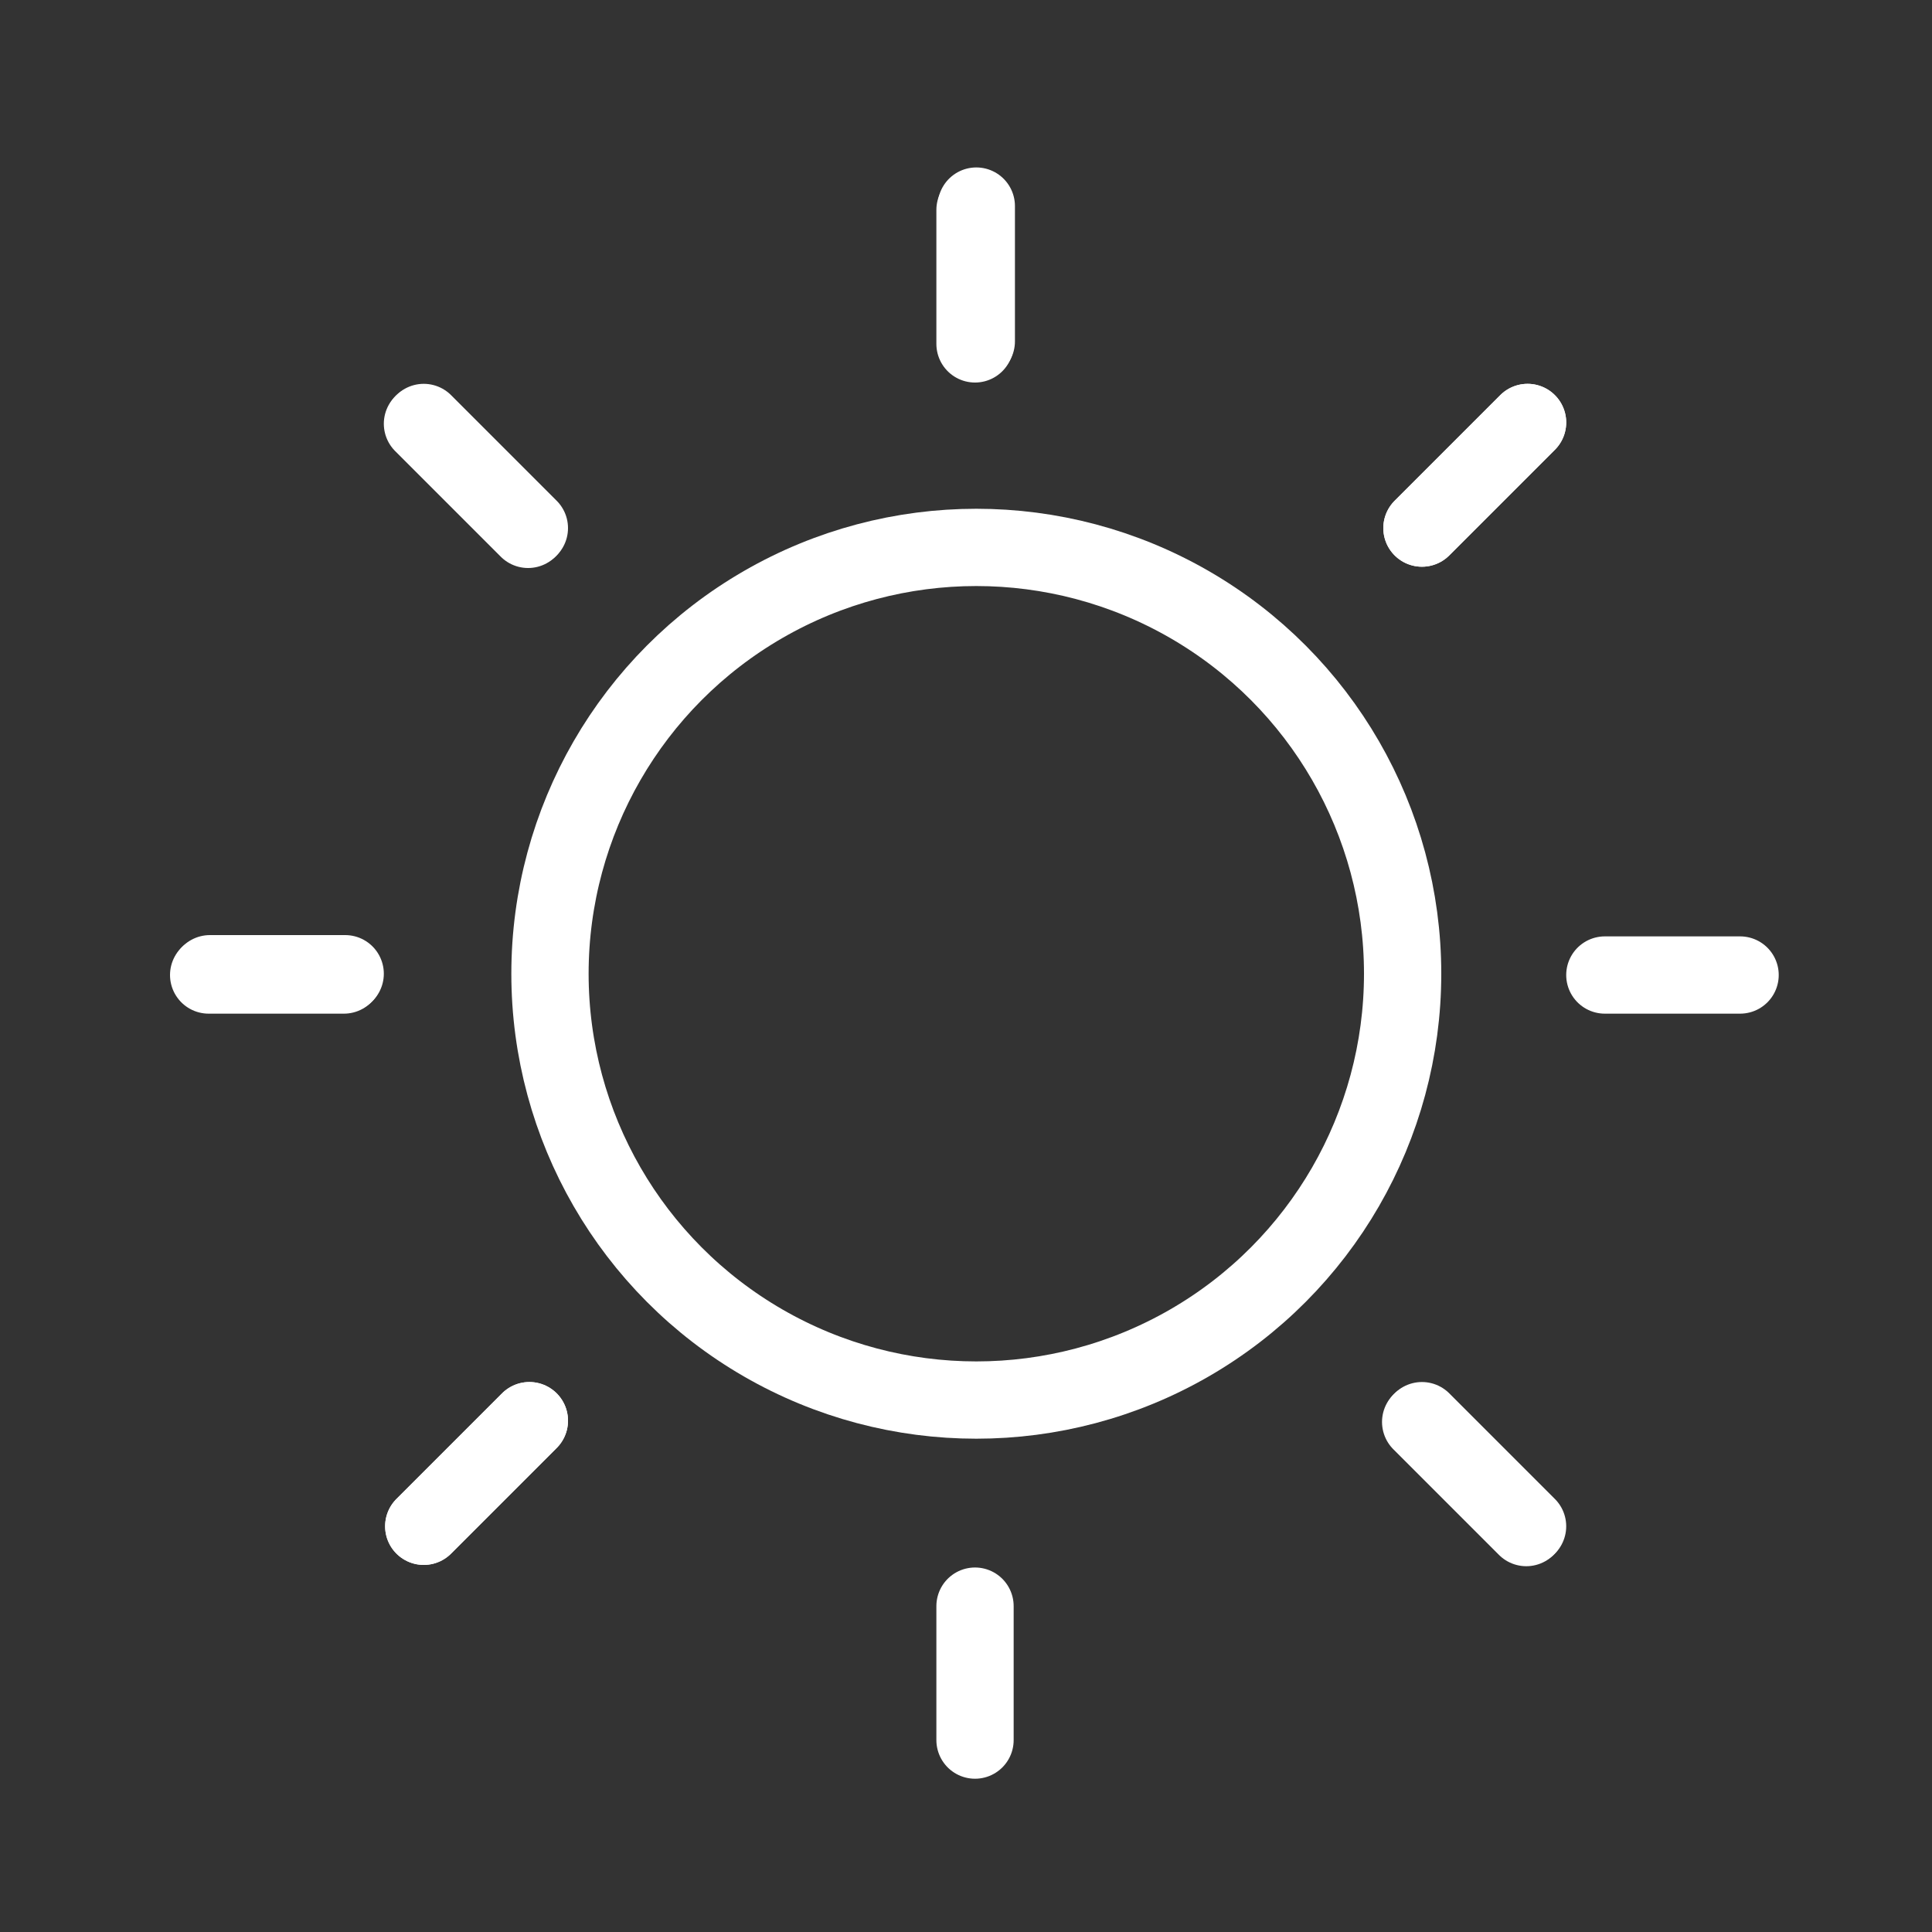 <svg version="1.2" xmlns="http://www.w3.org/2000/svg" viewBox="0 0 150 150" width="500" height="500">
	<rect x="0" y="0" width="150" height="150" fill="#333333" stroke="none"/>
	<title>Weather_Icons24-ai</title>
	<style>
		.s0 { fill: none;stroke: #ffffff;stroke-linecap: round;stroke-linejoin: round;stroke-width: 6 } 
		.s1 { fill: #ffffff } 
		.s2 { fill: #ffffff;stroke: #ffffff;stroke-linecap: round;stroke-linejoin: round;stroke-width: 2 } 
		.s3 { fill: none;stroke: #ffffff;stroke-linecap: round;stroke-linejoin: round;stroke-width: 4 } 
	</style>
	<g id="Layer 1">
		<path id="&lt;Path&gt;" class="s0" d="m516.8 50c10 2.2 17.4 11.1 17.4 21.8 0 12.4-10 22.4-22.4 22.4h-72.3c-12.4 0-22.4-8.8-22.4-21.2 0-10.5 7.3-19.4 17.2-21.7-0.6-1.8-1-3.8-1-5.8 0-9.9 8.1-18 18.1-18 4.9 0 9.4 2 12.6 5.2 4.4-9.7 14.1-16.4 25.5-16.4 15.4 0 27.9 12.5 27.9 27.9q0 2-0.6 5.8z"/>
		<path id="&lt;Path&gt;" class="s1" d="m448.1 108.3q6.9 6.9 7.2 14.1c0 4-3.2 7.2-7.2 7.2-3.9 0-7.1-3.2-7.1-7.2q0.2-7.2 7.1-14.1z"/>
		<path id="&lt;Path&gt;" class="s1" d="m503.5 108.3q6.9 6.9 7.1 14.1c0 4-3.2 7.2-7.1 7.2-4 0-7.2-3.2-7.2-7.2q0.3-7.2 7.2-14.1z"/>
		<path id="&lt;Path&gt;" class="s1" d="m475.8 115q6.9 6.9 7.2 14.1c0 4-3.2 7.2-7.2 7.2-4 0-7.2-3.2-7.2-7.2q0.3-7.2 7.2-14.1z"/>
		<path id="&lt;Path&gt;" class="s0" d="m-283 68.1c10.3 2.3 18.1 11.6 18.1 22.7 0 12.8-10.4 23.2-23.2 23.2h-75.1c-12.8 0-23.2-9.2-23.2-22 0-10.9 7.6-20.1 17.8-22.6-0.6-1.8-0.9-3.8-0.9-5.9 0-10.3 8.3-18.7 18.7-18.7 5.1 0 9.7 2.1 13.1 5.4 4.5-10 14.6-17 26.4-17 15.9 0 28.9 13 28.9 28.9q0 2.1-0.6 6z"/>
		<path id="&lt;Path&gt;" class="s0" d="m-91.3 72.3c9.4 2.2 16.5 10.6 16.5 20.6 0 11.6-9.5 21.1-21.1 21.1h-68.1c-11.6 0-21.1-8.3-21.1-19.9 0-10 6.9-18.3 16.2-20.5-0.6-1.7-0.9-3.6-0.9-5.5 0-9.3 7.6-16.9 17-16.9 4.6 0 8.8 1.9 11.9 4.9 4.1-9.1 13.3-15.4 23.9-15.4 14.5 0 26.3 11.7 26.3 26.2q0 1.9-0.6 5.4z"/>
		<path id="&lt;Path&gt;" class="s0" d="m-108.5 42.1c3.9-4.3 9.1-7.4 15.2-8.5 14.4-2.5 28.2 7.1 30.7 21.5 2.1 11.9-4.1 23.4-14.4 28.4"/>
		<path id="&lt;Path&gt;" class="s0" d="m291 79.9c7.7 1.7 13.5 8.6 13.5 16.8 0 9.5-7.8 17.3-17.3 17.3h-55.7c-9.6 0-17.3-6.8-17.3-16.3 0-8.2 5.7-15 13.3-16.8q-0.7-2.1-0.8-4.4c0-7.7 6.3-13.9 13.9-13.9 3.8 0 7.3 1.5 9.8 4 3.4-7.5 10.9-12.6 19.6-12.6 11.8 0 21.5 9.6 21.5 21.5q0 1.5-0.5 4.4z"/>
		<path id="&lt;Path&gt;" class="s0" d="m276.9 55.1c3.2-3.5 7.5-6 12.5-6.9 11.7-2.1 23 5.8 25.1 17.6 1.7 9.7-3.4 19.1-11.8 23.2"/>
		<g id="&lt;Group&gt;">
			<circle id="&lt;Path&gt;" class="s0" cx="75.8" cy="75.6" r="33.1"/>
			<path id="&lt;Path&gt;" class="s0" d="m75.8 26.5v-10.5"/>
			<path id="&lt;Path&gt;" class="s0" d="m16.3 75.6h10.5"/>
			<path id="&lt;Path&gt;" class="s0" d="m110.4 110.3l8.2 8.2"/>
			<path id="&lt;Path&gt;" class="s0" d="m32.9 32.8l8.2 8.2"/>
			<path id="&lt;Path&gt;" class="s0" d="m41.1 110.3l-8.2 8.2"/>
			<path id="&lt;Path&gt;" class="s0" d="m118.6 32.8l-8.2 8.2"/>
			<g id="&lt;Group&gt;">
				<path id="&lt;Path&gt;" class="s0" d="m110.4 41l8.2-8.2"/>
				<path id="&lt;Path&gt;" class="s0" d="m32.9 118.5l8.2-8.2"/>
				<path id="&lt;Path&gt;" class="s0" d="m110.3 110.4l8.2 8.2"/>
				<path id="&lt;Path&gt;" class="s0" d="m32.8 32.9l8.2 8.2"/>
				<path id="&lt;Path&gt;" class="s0" d="m75.7 124.7v10.4"/>
				<path id="&lt;Path&gt;" class="s0" d="m75.7 16.3v10.4"/>
				<path id="&lt;Path&gt;" class="s0" d="m26.7 75.7h-10.5"/>
				<path id="&lt;Path&gt;" class="s0" d="m135.1 75.7h-10.5"/>
			</g>
		</g>
		<path id="&lt;Path&gt;" class="s0" d="m293.2 33.2l-0.1-8.4"/>
		<path id="&lt;Path&gt;" class="s0" d="m328.7 72.8h8.4"/>
		<path id="&lt;Path&gt;" class="s0" d="m320 43.9l6-5.9"/>
		<path id="&lt;Path&gt;" class="s0" d="m264.2 43.9l-5.9-5.9"/>
		<path id="&lt;Path&gt;" class="s0" d="m322.7 103.3l-6-6"/>
		<path id="&lt;Path&gt;" class="s2" d="m690.1 95.5l-9 13.2 17.1 0.1-48.6 26.8 16.4-21.5-14.2-0.2 14.8-18.4z"/>
		<path id="&lt;Path&gt;" class="s0" d="m718.1 47.3c10.3 2.3 18 11.5 18 22.5 0 12.7-10.4 23.1-23.1 23.1h-74.7c-12.7 0-23.1-9.1-23.1-21.8 0-11 7.6-20.1 17.8-22.5-0.7-1.9-1-3.9-1-5.9 0-10.3 8.3-18.6 18.6-18.6 5.1 0 9.7 2 13.1 5.3 4.5-9.9 14.5-16.9 26.2-16.9 15.9 0 28.8 12.9 28.8 28.8q0 2.1-0.6 6z"/>
		<path id="&lt;Path&gt;" class="s0" d="m238.2 303.5c-12.4 0-22.4-8.8-22.4-21.2 0-10.6 7.3-19.4 17.2-21.8-0.6-1.8-1-3.7-1-5.7 0-10 8.1-18 18.1-18 4.9 0 9.4 2 12.6 5.2 4.4-9.7 14.1-16.4 25.4-16.4 15.5 0 27.9 12.5 27.9 27.9q0 2-0.6 5.8v-0.1c10 2.3 17.5 11.2 17.5 21.9 0 12.3-10 22.4-22.4 22.4"/>
		<g id="&lt;Group&gt;">
			<path id="&lt;Path&gt;" class="s3" d="m274.3 278.7v49.5"/>
			<path id="&lt;Path&gt;" class="s3" d="m299.1 303.5h-49.5"/>
			<path id="&lt;Path&gt;" class="s3" d="m253.6 296.3l7.2 7.2-7.2 7.1"/>
			<path id="&lt;Path&gt;" class="s3" d="m295.1 310.6l-7.2-7.1 7.2-7.2"/>
			<path id="&lt;Path&gt;" class="s3" d="m267.2 324.2l7.1-7.2 7.2 7.2"/>
			<path id="&lt;Path&gt;" class="s3" d="m281.5 282.7l-7.2 7.2-7.1-7.2"/>
			<path id="&lt;Path&gt;" class="s3" d="m291.8 286l-35 35"/>
			<path id="&lt;Path&gt;" class="s3" d="m291.8 321l-35-35"/>
		</g>
		<path id="&lt;Path&gt;" class="s0" d="m107.7 275.1q0.1 0.3 0.1 0.5c0 18.3-14.9 33.1-33.2 33.1-18.2 0-33.1-14.8-33.1-33.1 0-17 12.8-30.9 29.2-32.9-4.1 4.5-6.7 10.4-6.7 16.9 0 13.6 11 24.6 24.6 24.6 7.8 0 14.6-3.5 19.1-9.1z"/>
		<path id="&lt;Path&gt;" class="s0" d="m502.8 271c8.8 2 15.4 9.8 15.4 19.2 0 10.9-8.9 19.8-19.8 19.8h-63.7c-10.9 0-19.8-7.8-19.8-18.7 0-9.3 6.5-17.1 15.2-19.2q-0.8-2.4-0.8-5c0-8.8 7.1-15.9 15.8-15.9 4.4 0 8.3 1.7 11.2 4.6 3.9-8.6 12.4-14.5 22.4-14.5 13.6 0 24.6 11 24.6 24.6q0 1.8-0.5 5.1z"/>
		<path id="&lt;Path&gt;" class="s0" d="m483.1 239.2c0-13.1 9.8-21.9 22.5-23.4-3.2 3.4-5.2 7.9-5.2 13 0 10.5 8.6 19 19.1 19 6 0 11.3-2.7 14.8-7q0 0.2 0 0.4c0 14.1-13.5 25.6-27.6 25.6"/>
		<path id="&lt;Path&gt;" class="s0" d="m716.8 254c10 2.2 17.4 11.1 17.4 21.8 0 12.4-10 22.4-22.4 22.4h-72.3c-12.4 0-22.4-8.8-22.4-21.2 0-10.5 7.3-19.4 17.2-21.7-0.6-1.8-1-3.8-1-5.8 0-9.9 8.1-18 18.1-18 4.9 0 9.4 2 12.6 5.2 4.4-9.7 14.1-16.4 25.5-16.4 15.4 0 27.9 12.5 27.9 27.9q0 2-0.6 5.8z"/>
		<circle id="&lt;Path&gt;" class="s2" cx="649.3" cy="313.8" r="3.8"/>
		<circle id="&lt;Path&gt;" class="s2" cx="676.9" cy="313.8" r="3.8"/>
		<circle id="&lt;Path&gt;" class="s2" cx="704.5" cy="313.8" r="3.8"/>
		<circle id="&lt;Path&gt;" class="s2" cx="663.3" cy="327.8" r="3.8"/>
		<circle id="&lt;Path&gt;" class="s2" cx="690.9" cy="327.8" r="3.8"/>
		<path id="&lt;Path&gt;" class="s0" d="m-81.7 250.1c10.3 2.3 18.1 11.6 18.1 22.7 0 12.8-10.4 23.2-23.2 23.2h-75.1c-12.8 0-23.2-9.2-23.2-22 0-10.9 7.6-20.1 17.9-22.6-0.7-1.8-1-3.8-1-5.9 0-10.3 8.3-18.7 18.7-18.7 5.1 0 9.7 2.1 13.1 5.4 4.6-10 14.6-17 26.4-17 15.9 0 28.9 13 28.9 28.9q0 2.1-0.6 6z"/>
		<path id="&lt;Path&gt;" class="s2" d="m286.3 500.2l-7.7 11.2h14.5l-41.2 22.9 13.9-18.4-12-0.1 12.5-15.6z"/>
		<path id="&lt;Path&gt;" class="s0" d="m316.8 451.8c10.3 2.3 18 11.5 18 22.5 0 12.7-10.4 23.1-23.1 23.1h-74.7c-12.7 0-23.1-9.1-23.1-21.8 0-11 7.6-20.1 17.8-22.5-0.7-1.9-1-3.9-1-5.9 0-10.3 8.3-18.6 18.6-18.6 5.1 0 9.7 2 13 5.3h0.1c4.5-9.9 14.5-16.9 26.2-16.9 15.9 0 28.8 12.9 28.8 28.8q0 2.1-0.6 6z"/>
		<circle id="&lt;Path&gt;" class="s2" cx="239.3" cy="511.8" r="3.8"/>
		<circle id="&lt;Path&gt;" class="s2" cx="308.5" cy="511.8" r="3.8"/>
		<circle id="&lt;Path&gt;" class="s2" cx="288.5" cy="529.8" r="3.8"/>
		<path id="&lt;Path&gt;" class="s0" d="m-158.5 313l10.9 11"/>
		<path id="&lt;Path&gt;" class="s0" d="m-158.5 324.2l11-11"/>
		<path id="&lt;Path&gt;" class="s0" d="m-102.6 312.9l10.9 10.9"/>
		<path id="&lt;Path&gt;" class="s0" d="m-102.6 324.1l11.1-11.1"/>
		<path id="&lt;Path&gt;" class="s0" d="m-131.2 324.6l10.9 10.9"/>
		<path id="&lt;Path&gt;" class="s0" d="m-131.2 335.8l11.1-11"/>
		<path id="&lt;Path&gt;" class="s0" d="m-93.3 458.2c9.4 2.1 16.4 10.5 16.4 20.5 0 11.6-9.4 21.1-21 21.1h-68.1c-11.7 0-21.1-8.3-21.1-19.9 0-10 6.9-18.3 16.2-20.5-0.6-1.7-0.9-3.5-0.9-5.4 0-9.4 7.6-17 17-17 4.6 0 8.8 1.9 11.9 4.9 4.1-9.1 13.3-15.4 23.9-15.4 14.5 0 26.3 11.7 26.3 26.2q0 1.9-0.6 5.5z"/>
		<path id="&lt;Path&gt;" class="s0" d="m-110.5 427.9c3.8-4.3 9.1-7.4 15.2-8.5 14.4-2.5 28.1 7.1 30.7 21.5 2.1 11.9-4.1 23.4-14.5 28.4"/>
		<circle id="&lt;Path&gt;" class="s2" cx="-159.6" cy="519" r="3.8"/>
		<circle id="&lt;Path&gt;" class="s2" cx="-132" cy="519" r="3.8"/>
		<circle id="&lt;Path&gt;" class="s2" cx="-104.4" cy="519" r="3.8"/>
		<circle id="&lt;Path&gt;" class="s2" cx="-145.6" cy="533" r="3.8"/>
		<circle id="&lt;Path&gt;" class="s2" cx="-118" cy="533" r="3.8"/>
		<path id="&lt;Path&gt;" class="s0" d="m34.3 501.5c-11.7 0-21.1-8.3-21.1-19.9 0-10 6.9-18.3 16.2-20.5-0.6-1.7-0.9-3.5-0.9-5.4 0-9.4 7.6-17 17-17 4.6 0 8.8 1.9 11.9 4.9 4.1-9.1 13.3-15.4 23.9-15.4 14.5 0 26.3 11.8 26.3 26.3q0 1.8-0.6 5.4c9.4 2.1 16.4 10.5 16.4 20.5 0 11.7-9.4 21.1-21 21.1"/>
		<path id="&lt;Path&gt;" class="s0" d="m89.8 429.6c3.8-4.3 9.1-7.4 15.2-8.4 14.4-2.6 28.1 7 30.7 21.4 2.1 11.9-4.1 23.4-14.5 28.5"/>
		<g id="&lt;Group&gt;">
			<path id="&lt;Path&gt;" class="s3" d="m68.3 476.8v49.5"/>
			<path id="&lt;Path&gt;" class="s3" d="m93.1 501.5h-49.5"/>
			<path id="&lt;Path&gt;" class="s3" d="m47.6 494.3l7.1 7.2-7.1 7.2"/>
			<path id="&lt;Path&gt;" class="s3" d="m89.1 508.7l-7.2-7.2 7.2-7.2"/>
			<path id="&lt;Path&gt;" class="s3" d="m61.2 522.3l7.1-7.2 7.2 7.2"/>
			<path id="&lt;Path&gt;" class="s3" d="m75.5 480.8l-7.2 7.1-7.1-7.1"/>
			<path id="&lt;Path&gt;" class="s3" d="m85.8 484l-35 35"/>
			<path id="&lt;Path&gt;" class="s3" d="m85.8 519l-35-35"/>
		</g>
		<path id="&lt;Path&gt;" class="s0" d="m494.8 466.2c7 1.6 12.1 7.8 12.1 15.2 0 8.6-6.9 15.5-15.5 15.5h-50.2c-8.6 0-15.6-6.1-15.6-14.6 0-7.4 5.1-13.5 12-15.2q-0.7-1.8-0.7-3.9c0-7 5.6-12.6 12.5-12.6 3.5 0 6.6 1.4 8.8 3.7 3.1-6.7 9.8-11.4 17.7-11.4 10.7 0 19.3 8.7 19.3 19.4q0 1.3-0.4 4z"/>
		<path id="&lt;Path&gt;" class="s0" d="m476.8 439.4c0-13.1 9.9-21.9 22.6-23.4-3.2 3.4-5.2 8-5.2 13.1 0 10.5 8.5 19 19 19 6 0 11.3-2.7 14.8-7q0 0.2 0 0.3c0 14.2-13.5 25.7-27.6 25.7"/>
		<circle id="&lt;Path&gt;" class="s2" cx="438.7" cy="513" r="3.8"/>
		<circle id="&lt;Path&gt;" class="s2" cx="466.3" cy="513" r="3.8"/>
		<circle id="&lt;Path&gt;" class="s2" cx="493.9" cy="513" r="3.8"/>
		<circle id="&lt;Path&gt;" class="s2" cx="452.7" cy="527" r="3.8"/>
		<circle id="&lt;Path&gt;" class="s2" cx="480.3" cy="527" r="3.8"/>
		<path id="&lt;Path&gt;" class="s0" d="m694.9 466.6c6.9 1.6 12.1 7.8 12.1 15.2 0 8.6-7 15.5-15.5 15.5h-50.3c-8.5 0-15.5-6.1-15.5-14.7 0-7.3 5.1-13.5 11.9-15.1q-0.6-1.9-0.6-4c0-6.9 5.6-12.5 12.5-12.5 3.4 0 6.5 1.4 8.8 3.6 3-6.7 9.8-11.3 17.6-11.3 10.7 0 19.4 8.6 19.4 19.3q0 1.4-0.4 4z"/>
		<path id="&lt;Path&gt;" class="s0" d="m676.9 439.8c0-13.1 9.8-21.9 22.5-23.4-3.2 3.4-5.1 8-5.1 13 0 10.6 8.5 19.1 19 19.1 6 0 11.3-2.8 14.8-7q0 0.1 0 0.3c0 14.2-13.5 25.6-27.6 25.6"/>
		<path id="&lt;Path&gt;" class="s1" d="m644.4 509.9q5.4 5.5 5.6 11.2c0 3.1-2.5 5.6-5.6 5.6-3.1 0-5.7-2.5-5.7-5.6q0.3-5.7 5.7-11.2z"/>
		<path id="&lt;Path&gt;" class="s1" d="m687.9 509.9q5.4 5.5 5.6 11.2c0 3.1-2.5 5.6-5.6 5.6-3.1 0-5.7-2.5-5.7-5.6q0.3-5.7 5.7-11.2z"/>
		<path id="&lt;Path&gt;" class="s1" d="m666.1 515.2q5.4 5.4 5.7 11.2c0 3.1-2.6 5.6-5.7 5.6-3.1 0-5.6-2.5-5.6-5.6q0.2-5.8 5.6-11.2z"/>
		<path id="&lt;Path&gt;" class="s0" d="m-307.7 466.9c7 1.5 12.2 7.7 12.2 15.2 0 8.5-7 15.5-15.6 15.5h-50.2c-8.6 0-15.5-6.1-15.5-14.7 0-7.3 5-13.5 11.9-15.1q-0.7-1.9-0.7-4c0-6.9 5.6-12.5 12.5-12.5 3.5 0 6.6 1.4 8.8 3.6 3.1-6.7 9.8-11.4 17.7-11.4 10.7 0 19.3 8.7 19.3 19.4q0 1.4-0.4 4z"/>
		<path id="&lt;Path&gt;" class="s0" d="m-325.7 440.1c0-13.1 9.9-21.9 22.6-23.4-3.2 3.4-5.2 8-5.2 13 0 10.5 8.5 19.1 19 19.1 6 0 11.3-2.8 14.8-7.1q0 0.2 0 0.4c0 14.1-13.4 25.6-27.6 25.6"/>
		<path id="&lt;Path&gt;" class="s2" d="m-323.3 498.9l-7.6 11.2h14.4l-41.2 22.8 13.9-18.3-12-0.1 12.5-15.6z"/>
		<g id="&lt;Group&gt;">
			<path id="&lt;Path&gt;" class="s0" d="m-351 713.6c-4.8-5.8-7.7-13.2-7.7-21.2 0-18.3 14.8-33.1 33.1-33.1 18.3 0 33.1 14.8 33.1 33.1 0 8-2.9 15.4-7.7 21.2"/>
			<path id="&lt;Path&gt;" class="s0" d="m-325.6 645.2v-10.4"/>
			<path id="&lt;Path&gt;" class="s0" d="m-385 692.4h10.4"/>
			<path id="&lt;Path&gt;" class="s0" d="m-368.4 649.5l8.2 8.2"/>
			<path id="&lt;Path&gt;" class="s0" d="m-282.8 649.5l-8.2 8.2"/>
			<g id="&lt;Group&gt;">
				<path id="&lt;Path&gt;" class="s0" d="m-290.9 657.7l8.2-8.2"/>
				<path id="&lt;Path&gt;" class="s0" d="m-368.5 649.6l8.2 8.2"/>
				<path id="&lt;Path&gt;" class="s0" d="m-325.7 633.1v10.4"/>
				<path id="&lt;Path&gt;" class="s0" d="m-374.7 692.5h-10.4"/>
				<path id="&lt;Path&gt;" class="s0" d="m-266.3 692.5h-10.4"/>
			</g>
			<path id="&lt;Path&gt;" class="s0" d="m-379.9 729.6h108.4"/>
		</g>
		<path id="&lt;Path&gt;" class="s0" d="m-139.5 653c4.5-2.4 9.7-3.7 15.2-3.7 18.2 0 33.1 14.8 33.1 33.1 0 3.8-0.7 7.5-1.9 10.9"/>
		<path id="&lt;Path&gt;" class="s0" d="m117 656.3c10.3 2.3 18.1 11.5 18.1 22.6 0 12.8-10.4 23.2-23.2 23.2h-75.1c-12.8 0-23.2-9.1-23.2-21.9 0-11 7.6-20.2 17.8-22.6-0.6-1.9-0.9-3.9-0.9-6 0-10.3 8.3-18.6 18.7-18.6 5.1 0 9.7 2 13.1 5.3 4.5-10 14.6-16.9 26.3-16.9 16 0 29 12.9 29 28.9q0 2-0.6 6z"/>
		<path id="&lt;Path&gt;" class="s0" d="m43.6 716.4l-2 14.2"/>
		<path id="&lt;Path&gt;" class="s0" d="m64.3 716.4l-4 28.2"/>
		<path id="&lt;Path&gt;" class="s0" d="m85.8 716.4l-4 28.2"/>
		<path id="&lt;Path&gt;" class="s0" d="m106.6 716.4l-2 14.2"/>
		<path id="&lt;Path&gt;" class="s0" d="m642.5 715.6l-1.6 11"/>
		<path id="&lt;Path&gt;" class="s0" d="m658.6 715.6l-3.1 21.8"/>
		<path id="&lt;Path&gt;" class="s0" d="m675.2 715.6l-3.1 21.8"/>
		<path id="&lt;Path&gt;" class="s0" d="m691.3 715.6l-1.5 11"/>
		<path id="&lt;Path&gt;" class="s0" d="m435.5 715.6l-1.6 11"/>
		<path id="&lt;Path&gt;" class="s0" d="m451.5 715.6l-3.1 21.8"/>
		<path id="&lt;Path&gt;" class="s0" d="m468.2 715.6l-3.1 21.8"/>
		<path id="&lt;Path&gt;" class="s0" d="m484.3 715.6l-1.6 11"/>
		<path id="&lt;Path&gt;" class="s0" d="m243.5 715.6l-1.5 11"/>
		<path id="&lt;Path&gt;" class="s0" d="m259.6 715.6l-3.1 21.8"/>
		<path id="&lt;Path&gt;" class="s0" d="m276.3 715.6l-3.1 21.8"/>
		<path id="&lt;Path&gt;" class="s0" d="m292.4 715.6l-1.6 11"/>
		<path id="&lt;Path&gt;" class="s0" d="m306.7 660.5c9.4 2.1 16.4 10.5 16.4 20.5 0 11.7-9.4 21.1-21 21.1h-68.1c-11.7 0-21.1-8.3-21.1-19.9 0-10 6.9-18.3 16.2-20.5-0.6-1.7-0.9-3.5-0.9-5.4 0-9.4 7.6-17 17-17 4.6 0 8.8 1.9 11.9 4.9 4.1-9.1 13.3-15.4 23.9-15.4 14.5 0 26.3 11.8 26.3 26.3q0 1.8-0.6 5.4z"/>
		<path id="&lt;Path&gt;" class="s0" d="m289.5 630.2c3.8-4.3 9.1-7.4 15.2-8.4 14.4-2.6 28.1 7 30.7 21.4 2.1 12-4.1 23.4-14.5 28.5"/>
		<path id="&lt;Path&gt;" class="s0" d="m491.8 668.2c7.7 1.8 13.5 8.7 13.5 16.9 0 9.5-7.8 17.2-17.3 17.2h-55.7c-9.6 0-17.3-6.8-17.3-16.3 0-8.1 5.7-15 13.3-16.8q-0.8-2.1-0.8-4.4c0-7.7 6.3-13.9 13.9-13.9 3.8 0 7.3 1.6 9.8 4 3.4-7.4 10.9-12.6 19.6-12.6 11.8 0 21.5 9.6 21.5 21.5q0 1.5-0.5 4.4z"/>
		<path id="&lt;Path&gt;" class="s0" d="m477.7 643.5c3.2-3.5 7.5-6.1 12.5-7 11.7-2 23 5.8 25.1 17.6 1.7 9.8-3.4 19.2-11.8 23.3"/>
		<path id="&lt;Path&gt;" class="s0" d="m494 621.6l-0.1-8.5"/>
		<path id="&lt;Path&gt;" class="s0" d="m529.5 661.2l8.4-0.1"/>
		<path id="&lt;Path&gt;" class="s0" d="m520.8 632.3l6-6"/>
		<path id="&lt;Path&gt;" class="s0" d="m465 632.3l-5.9-6"/>
		<path id="&lt;Path&gt;" class="s0" d="m523.4 691.7l-5.9-6"/>
		<path id="&lt;Path&gt;" class="s0" d="m694.8 670.9c7 1.6 12.2 7.8 12.2 15.2 0 8.5-7 15.5-15.6 15.5h-50.2c-8.6 0-15.5-6.1-15.5-14.7 0-7.3 5.1-13.5 11.9-15.1q-0.6-1.9-0.7-4c0-6.9 5.6-12.5 12.5-12.5 3.5 0 6.6 1.4 8.8 3.6 3.1-6.7 9.8-11.4 17.7-11.4 10.7 0 19.4 8.7 19.4 19.4q0 1.4-0.5 4z"/>
		<path id="&lt;Path&gt;" class="s0" d="m676.8 644.1c0-13.1 9.9-21.9 22.6-23.4-3.2 3.4-5.2 8-5.2 13 0 10.5 8.5 19.1 19.1 19.1 5.9 0 11.2-2.8 14.7-7.1q0 0.2 0 0.4c0 14.2-13.4 25.6-27.6 25.6"/>
		<path id="&lt;Path&gt;" class="s0" d="m-75.7 681.6c0 0.2 0 0.4 0 0.6 0 26.9-21.8 48.7-48.6 48.7-26.9 0-48.7-21.8-48.7-48.7 0-24.9 18.7-45.4 42.9-48.3-6.1 6.5-9.9 15.2-9.9 24.8 0 20 16.2 36.2 36.2 36.2 11.4 0 21.5-5.2 28.1-13.3z"/>
		<path id="&lt;Path&gt;" class="s0" d="m-375.9 299.5h101.1"/>
		<path id="&lt;Path&gt;" class="s0" d="m-382.3 287.2h113.3"/>
		<path id="&lt;Path&gt;" class="s0" d="m-378.2 274.9h105.8"/>
		<path id="&lt;Path&gt;" class="s0" d="m-368.1 262.7h87"/>
		<path id="&lt;Path&gt;" class="s0" d="m-324.6 238.1h31.1"/>
		<path id="&lt;Path&gt;" class="s0" d="m-360 249.8h17.3"/>
		<path id="&lt;Path&gt;" class="s0" d="m-330.6 250.1h43.1"/>
		<path id="&lt;Path&gt;" class="s0" d="m-365.9 311.5h83.1"/>
	</g>
</svg>